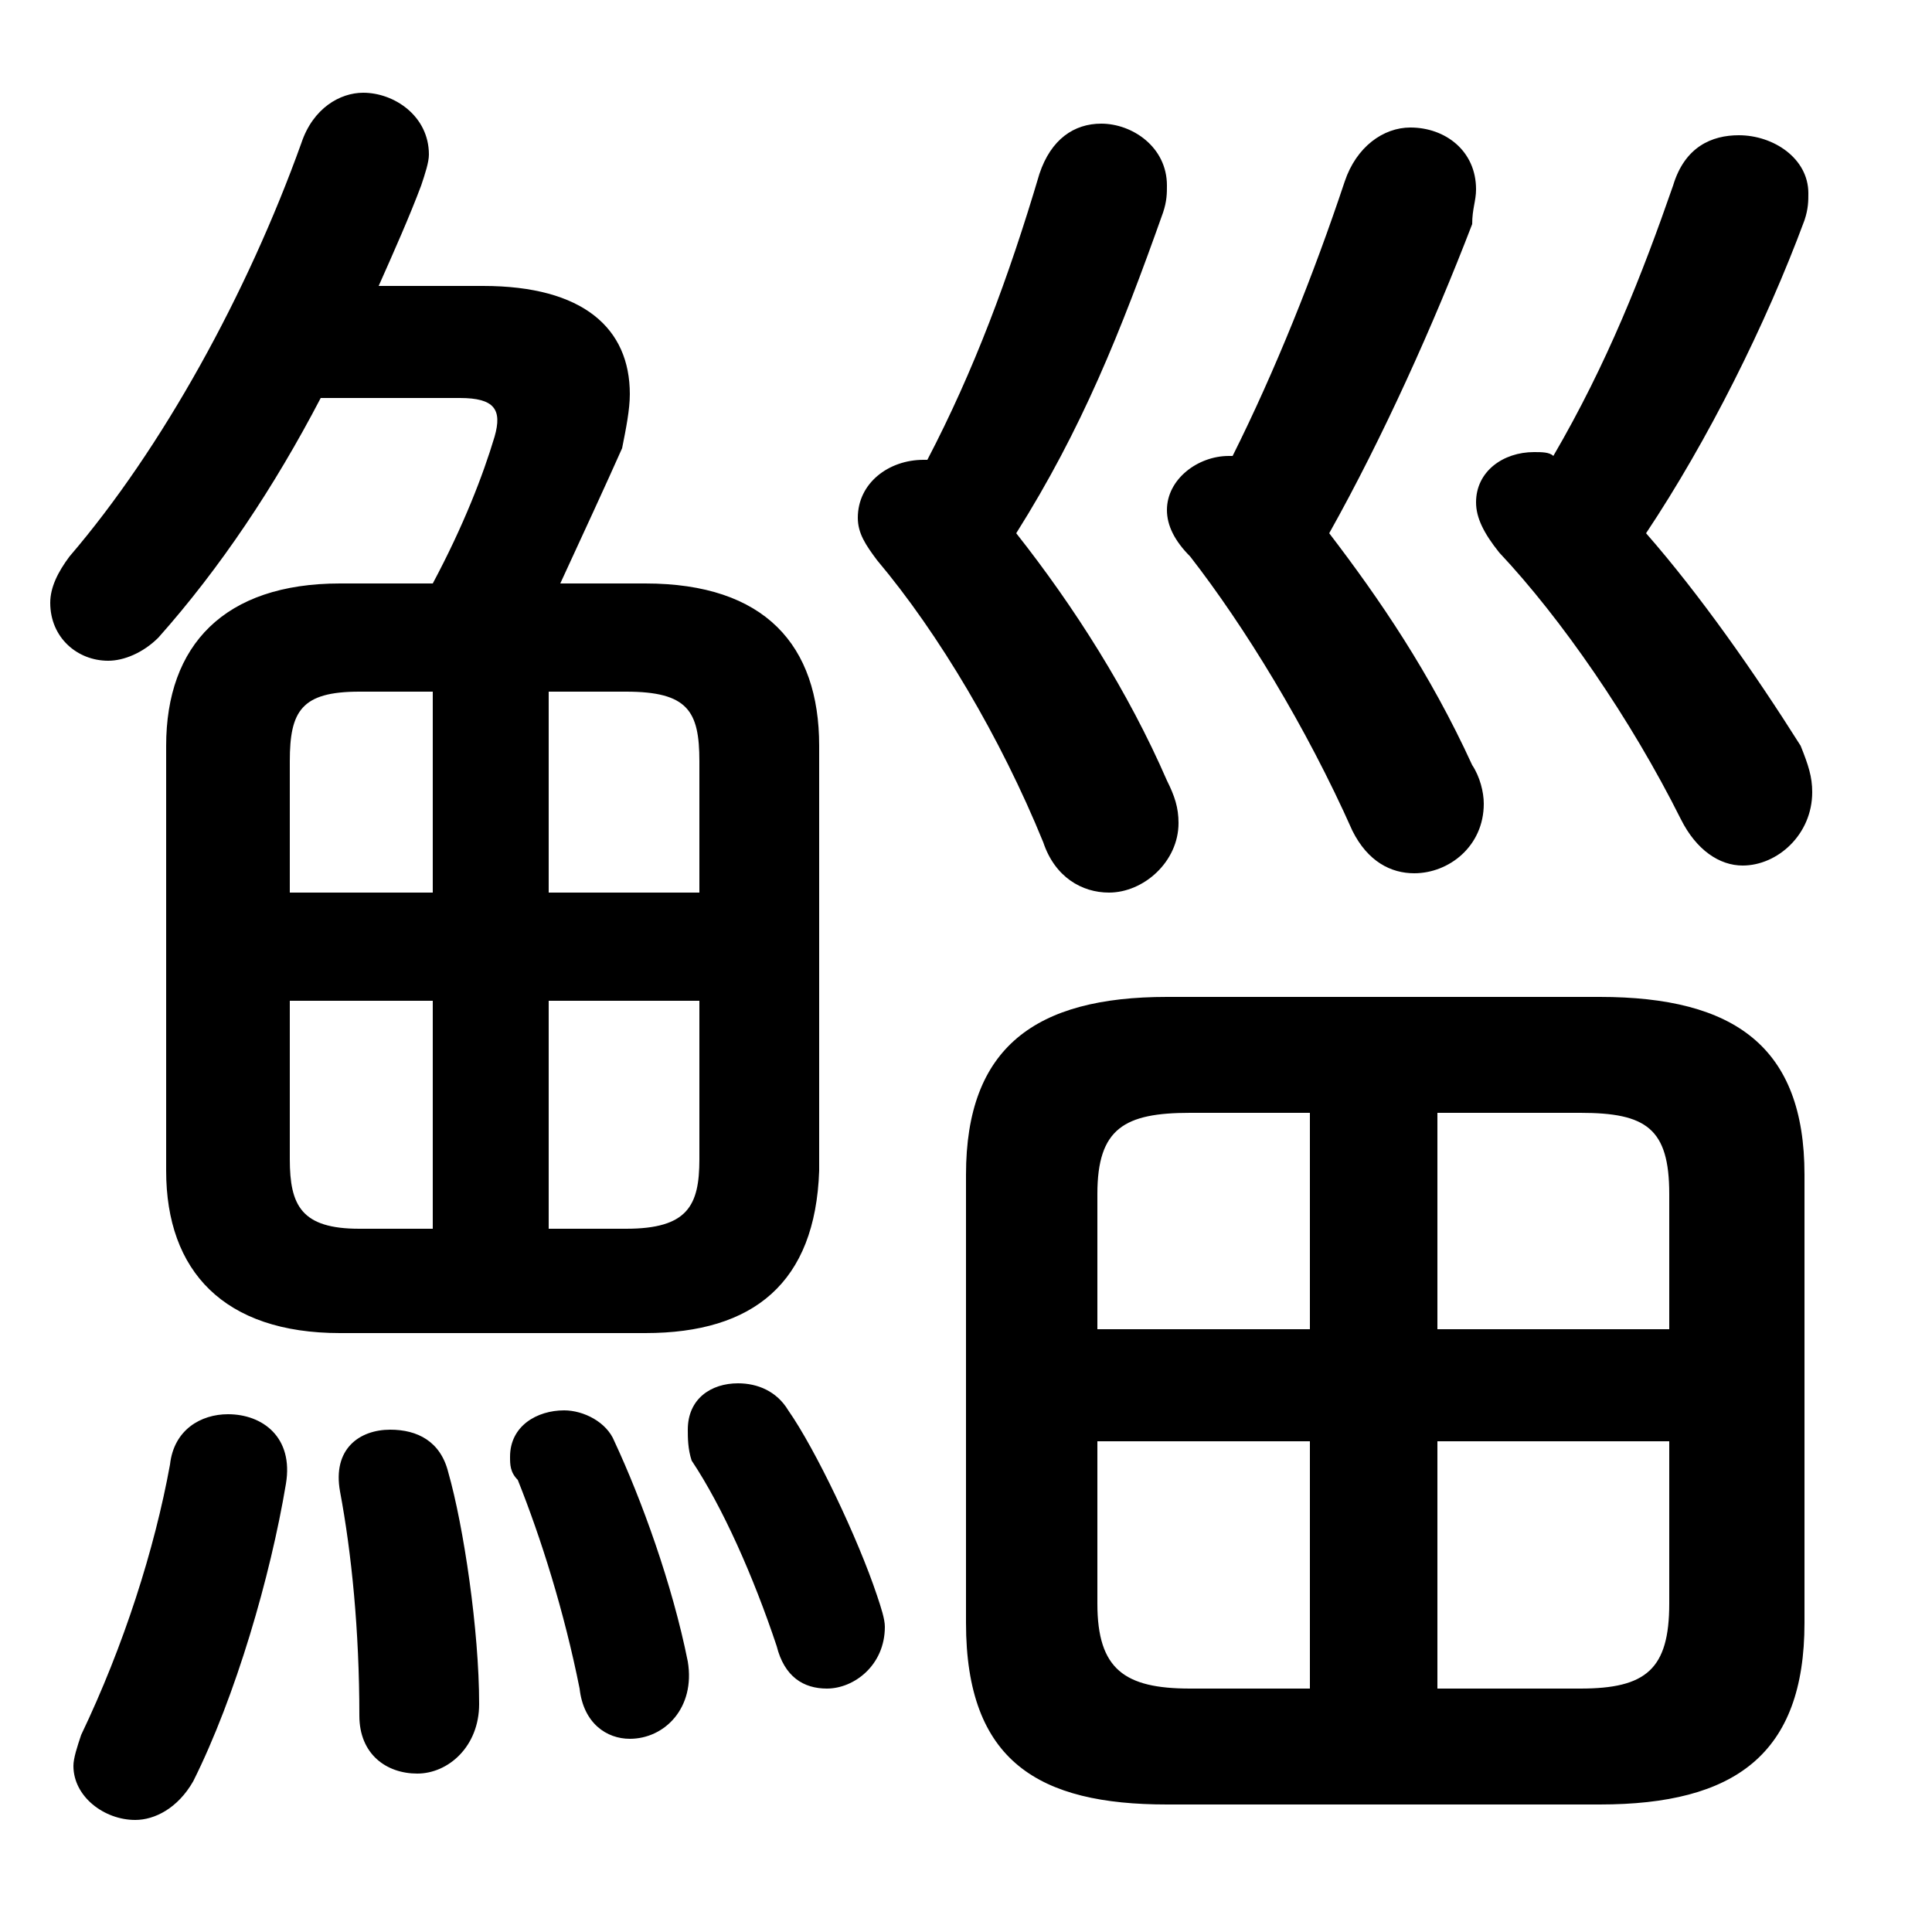 <svg xmlns="http://www.w3.org/2000/svg" viewBox="0 -44.0 50.0 50.0">
    <rect x="0" y="-44.0" width="50.0" height="50.0" fill="#808080" stroke="none"/>
    <g transform="scale(1, -1)">
        <!-- ボディの枠 -->
        <rect x="0" y="-6.0" width="50.0" height="50.0"
            stroke="white" fill="white"/>
        <!-- グリフ座標系の原点 -->
        <circle cx="0" cy="0" r="5" fill="white"/>
        <!-- グリフのアウトライン -->
        <g style="fill:black;stroke:#000000;stroke-width:0;stroke-linecap:round;stroke-linejoin:round;">
        <path d="M 41.4 -2.7 C 44.9 -2.7 46.7 -1.4 46.7 2.0 L 46.7 13.6 C 46.7 16.9 44.9 18.2 41.4 18.2 L 30.2 18.2 C 26.8 18.2 25.0 16.9 25.0 13.6 L 25.0 2.0 C 25.0 -1.6 26.9 -2.7 30.2 -2.7 Z M 43.2 6.7 L 43.2 2.5 C 43.2 0.8 42.6 0.3 40.9 0.3 L 37.2 0.3 L 37.2 6.7 Z M 43.2 9.6 L 37.2 9.6 L 37.2 15.2 L 40.9 15.2 C 42.6 15.2 43.2 14.8 43.2 13.1 Z M 33.9 15.2 L 33.9 9.6 L 28.4 9.6 L 28.4 13.1 C 28.4 14.8 29.1 15.2 30.8 15.2 Z M 28.4 6.7 L 33.9 6.7 L 33.9 0.3 L 30.8 0.3 C 29.1 0.3 28.4 0.8 28.4 2.5 Z M 8.8 28.9 C 5.8 28.9 4.3 27.3 4.3 24.7 L 4.3 13.7 C 4.3 11.1 5.8 9.5 8.8 9.5 L 16.7 9.5 C 19.5 9.5 21.1 10.8 21.2 13.7 L 21.2 24.7 C 21.2 27.3 19.8 28.9 16.7 28.9 L 14.5 28.9 C 15.1 30.2 15.7 31.5 16.1 32.4 C 16.2 32.9 16.3 33.4 16.3 33.8 C 16.3 35.5 15.1 36.6 12.5 36.6 L 9.8 36.6 C 10.2 37.5 10.6 38.4 10.9 39.2 C 11.0 39.5 11.1 39.8 11.1 40.0 C 11.1 41.0 10.2 41.6 9.4 41.6 C 8.8 41.6 8.1 41.2 7.8 40.3 C 6.4 36.4 4.2 32.4 1.8 29.6 C 1.5 29.2 1.3 28.8 1.3 28.4 C 1.3 27.5 2.0 26.9 2.8 26.9 C 3.2 26.9 3.7 27.1 4.1 27.5 C 5.7 29.3 7.1 31.4 8.3 33.7 L 11.9 33.7 C 12.8 33.7 13.0 33.4 12.8 32.7 C 12.5 31.7 12.0 30.4 11.2 28.9 Z M 18.1 18.1 L 18.1 14.0 C 18.1 12.8 17.8 12.2 16.2 12.2 L 14.2 12.2 L 14.2 18.1 Z M 18.1 20.9 L 14.2 20.9 L 14.2 26.1 L 16.2 26.1 C 17.8 26.1 18.1 25.6 18.1 24.3 Z M 11.2 26.1 L 11.2 20.9 L 7.5 20.9 L 7.5 24.3 C 7.5 25.6 7.8 26.1 9.3 26.1 Z M 7.5 18.1 L 11.2 18.1 L 11.2 12.2 L 9.3 12.2 C 7.8 12.2 7.5 12.8 7.5 14.0 Z M 31.8 32.2 C 31.0 32.2 30.2 31.6 30.2 30.8 C 30.2 30.4 30.4 30.0 30.8 29.6 C 32.2 27.8 33.8 25.2 35.0 22.5 C 35.4 21.7 36.0 21.4 36.6 21.4 C 37.5 21.4 38.4 22.1 38.4 23.2 C 38.4 23.5 38.3 23.9 38.1 24.2 C 37.0 26.6 35.7 28.5 34.4 30.2 C 35.8 32.7 37.1 35.6 38.1 38.2 C 38.1 38.6 38.2 38.8 38.2 39.1 C 38.2 40.1 37.4 40.7 36.5 40.7 C 35.8 40.7 35.1 40.2 34.8 39.3 C 34.0 36.9 33.0 34.4 31.9 32.2 Z M 23.9 32.1 C 23.0 32.1 22.2 31.5 22.2 30.6 C 22.2 30.2 22.4 29.9 22.7 29.5 C 24.3 27.6 25.9 24.9 27.0 22.2 C 27.3 21.3 28.0 20.9 28.7 20.9 C 29.6 20.9 30.5 21.7 30.5 22.7 C 30.5 23.1 30.4 23.4 30.2 23.8 C 29.2 26.1 27.8 28.3 26.3 30.2 C 28.0 32.9 29.0 35.4 30.1 38.5 C 30.2 38.8 30.2 39.0 30.2 39.2 C 30.2 40.2 29.3 40.8 28.5 40.8 C 27.8 40.8 27.2 40.4 26.9 39.5 C 26.1 36.8 25.2 34.4 24.0 32.1 Z M 40.2 32.2 C 40.1 32.3 39.9 32.3 39.7 32.3 C 38.9 32.3 38.2 31.8 38.2 31.0 C 38.2 30.6 38.4 30.2 38.8 29.7 C 40.4 28.0 42.2 25.4 43.5 22.8 C 43.9 22.0 44.5 21.6 45.1 21.6 C 46.0 21.6 46.9 22.4 46.9 23.5 C 46.9 23.9 46.8 24.2 46.6 24.7 C 45.4 26.6 44.0 28.6 42.6 30.2 C 44.2 32.6 45.7 35.6 46.7 38.3 C 46.8 38.6 46.8 38.8 46.8 39.0 C 46.8 39.9 45.9 40.5 45.0 40.5 C 44.3 40.5 43.6 40.2 43.3 39.2 C 42.5 36.9 41.6 34.6 40.2 32.2 Z M 4.4 6.1 C 4.0 3.9 3.2 1.4 2.1 -0.9 C 2.0 -1.2 1.9 -1.5 1.9 -1.7 C 1.9 -2.5 2.7 -3.1 3.5 -3.1 C 4.0 -3.1 4.6 -2.8 5.0 -2.1 C 6.1 0.1 7.0 3.2 7.4 5.6 C 7.6 6.8 6.8 7.4 5.9 7.4 C 5.2 7.4 4.5 7.0 4.4 6.1 Z M 11.6 5.9 C 11.4 6.7 10.8 7.0 10.1 7.0 C 9.3 7.0 8.6 6.5 8.8 5.4 C 9.1 3.8 9.3 1.8 9.3 -0.4 C 9.3 -1.4 10.0 -1.9 10.8 -1.9 C 11.6 -1.9 12.4 -1.2 12.4 -0.1 C 12.4 1.8 12.0 4.5 11.6 5.9 Z M 15.9 6.7 C 15.7 7.2 15.1 7.5 14.6 7.5 C 13.9 7.5 13.2 7.1 13.2 6.3 C 13.2 6.1 13.2 5.9 13.4 5.7 C 14.0 4.2 14.6 2.3 15.0 0.3 C 15.1 -0.6 15.7 -1.0 16.3 -1.0 C 17.2 -1.0 18.0 -0.2 17.8 1.0 C 17.4 3.0 16.6 5.2 15.9 6.7 Z M 20.4 7.5 C 20.1 8.0 19.6 8.2 19.1 8.2 C 18.4 8.2 17.8 7.8 17.8 7.0 C 17.8 6.8 17.8 6.5 17.9 6.2 C 18.7 5.0 19.5 3.2 20.1 1.4 C 20.3 0.6 20.8 0.3 21.4 0.3 C 22.1 0.3 22.9 0.9 22.9 1.9 C 22.9 2.1 22.8 2.4 22.7 2.7 C 22.2 4.2 21.1 6.5 20.4 7.5 Z"/>
    </g>
    </g>
</svg>
